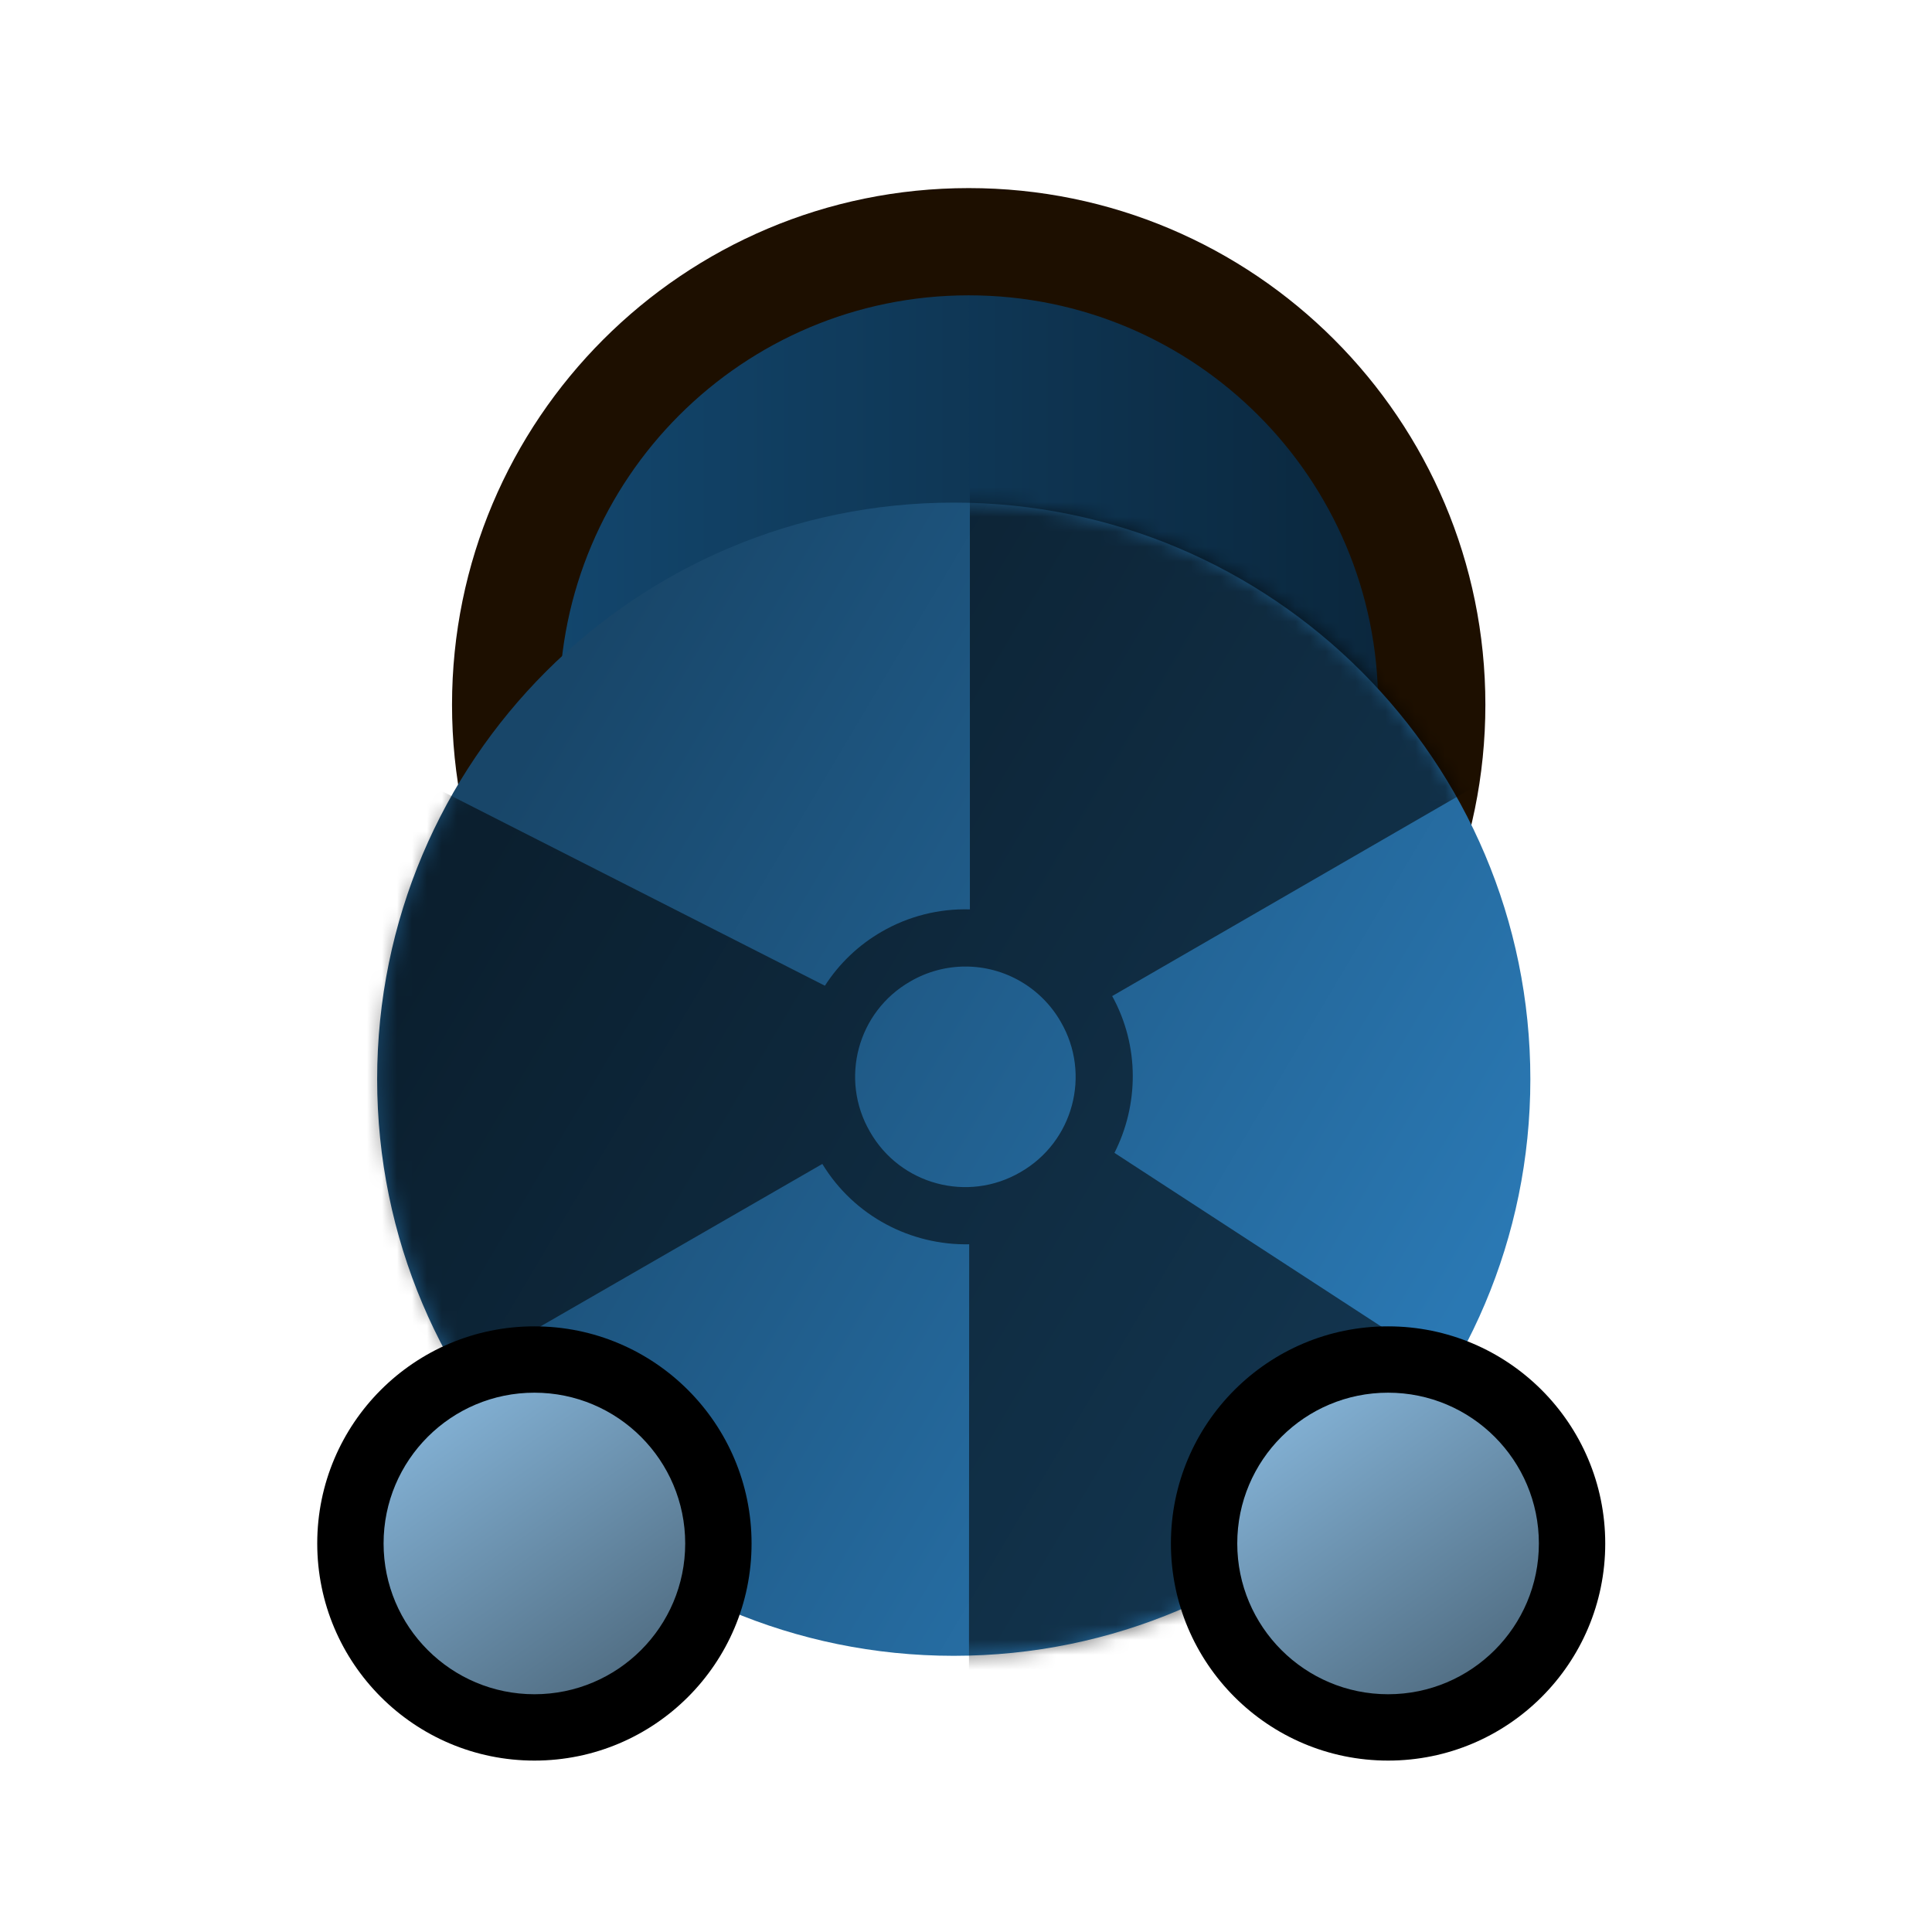<svg width="129" height="129" viewBox="0 0 129 129" fill="none" xmlns="http://www.w3.org/2000/svg">
<path d="M33.762 47.059C33.762 64.135 47.604 77.977 64.68 77.976C81.756 77.976 95.599 64.132 95.599 47.056C95.599 29.98 81.756 16.138 64.68 16.139C47.604 16.139 33.762 29.983 33.762 47.059Z" fill="url(#paint0_linear)"/>
<path fill-rule="evenodd" clip-rule="evenodd" d="M92.019 47.057C92.019 31.958 79.779 19.718 64.68 19.719C49.582 19.72 37.342 31.96 37.342 47.059C37.342 62.157 49.582 74.397 64.68 74.396C79.779 74.396 92.019 62.155 92.019 47.057ZM64.68 12.559C83.734 12.558 99.179 28.003 99.179 47.056C99.179 66.11 83.734 81.556 64.68 81.556C45.627 81.557 30.182 66.112 30.182 47.059C30.182 28.006 45.627 12.559 64.68 12.559Z" fill="#1D0F00"/>
<path d="M25.182 72.06C25.182 93.323 42.419 110.56 63.682 110.559C84.945 110.558 102.182 93.321 102.182 72.058C102.182 50.795 84.945 33.558 63.682 33.559C42.419 33.56 25.182 50.797 25.182 72.06Z" fill="url(#paint1_linear)"/>
<mask id="mask0" mask-type="alpha" maskUnits="userSpaceOnUse" x="25" y="33" width="78" height="78">
<path d="M25.406 72.06C25.406 93.323 42.643 110.56 63.906 110.559C85.169 110.558 102.406 93.321 102.406 72.058C102.406 50.795 85.169 33.558 63.906 33.559C42.643 33.56 25.406 50.797 25.406 72.06Z" fill="url(#paint2_linear)"/>
</mask>
<g mask="url(#mask0)">
<path d="M87.902 31.304C65.426 18.327 36.686 26.028 23.71 48.504C10.733 70.98 18.434 99.72 40.91 112.696C63.386 125.673 92.126 117.972 105.103 95.496C118.079 73.02 110.378 44.28 87.902 31.304ZM99.953 51.66C107.568 65.018 106.746 80.871 99.264 93.153L74.412 76.977C76.034 73.777 76.103 69.856 74.261 66.508L99.953 51.66ZM64.759 30.097L64.76 60.72C62.696 60.659 60.656 61.175 58.869 62.21C57.336 63.093 56.037 64.33 55.079 65.817L28.662 52.392C32.134 45.998 37.258 40.374 44.02 36.469C49.869 33.092 58.008 30.287 64.76 30.098L64.759 30.097ZM68.154 65.533C69.265 66.181 70.186 67.108 70.826 68.224C72.872 71.739 71.662 76.249 68.131 78.268C64.618 80.314 60.111 79.106 58.093 75.576C56.045 72.062 57.252 67.552 60.782 65.531C63.061 64.204 65.876 64.205 68.154 65.533ZM64.713 83.081L64.698 112.754C57.621 112.52 49.113 110.375 43.056 106.666C37.502 103.264 32.746 98.526 29.232 92.516L54.908 77.717C57.044 81.224 60.843 83.159 64.713 83.081Z" fill="black" fill-opacity="0.556"/>
</g>
<path d="M23.396 103.055C23.396 109.838 28.896 115.338 35.681 115.339C42.466 115.341 47.966 109.843 47.966 103.06C47.966 96.276 42.466 90.776 35.681 90.775C28.896 90.773 23.396 96.271 23.396 103.055Z" fill="url(#paint3_linear)"/>
<path fill-rule="evenodd" clip-rule="evenodd" d="M35.682 88.561C43.69 88.562 50.182 95.054 50.182 103.061C50.182 111.067 43.69 117.556 35.682 117.555C27.674 117.553 21.182 111.061 21.182 103.055C21.182 95.048 27.674 88.559 35.682 88.561ZM45.751 103.06C45.751 97.499 41.243 92.991 35.682 92.99C30.12 92.989 25.612 97.495 25.612 103.056C25.612 108.616 30.12 113.124 35.682 113.125C41.243 113.126 45.751 108.62 45.751 103.06Z" fill="black"/>
<path d="M80.397 103.055C80.397 109.838 85.897 115.338 92.681 115.339C99.466 115.341 104.966 109.843 104.966 103.06C104.966 96.276 99.466 90.776 92.681 90.775C85.897 90.773 80.397 96.271 80.397 103.055Z" fill="url(#paint4_linear)"/>
<path fill-rule="evenodd" clip-rule="evenodd" d="M92.682 88.561C100.69 88.562 107.182 95.054 107.182 103.061C107.182 111.067 100.69 117.556 92.682 117.555C84.674 117.553 78.182 111.061 78.182 103.055C78.182 95.048 84.674 88.559 92.682 88.561ZM102.751 103.06C102.751 97.499 98.243 92.991 92.682 92.99C87.121 92.989 82.612 97.495 82.612 103.056C82.612 108.616 87.121 113.124 92.682 113.125C98.243 113.126 102.751 108.62 102.751 103.06Z" fill="black"/>
<defs>
<linearGradient id="paint0_linear" x1="95.599" y1="47.056" x2="33.762" y2="47.056" gradientUnits="userSpaceOnUse">
<stop stop-color="#0A253A"/>
<stop offset="1" stop-color="#134870"/>
</linearGradient>
<linearGradient id="paint1_linear" x1="95.284" y1="91.059" x2="32.758" y2="54.004" gradientUnits="userSpaceOnUse">
<stop stop-color="#2A78B3"/>
<stop offset="1" stop-color="#184669"/>
</linearGradient>
<linearGradient id="paint2_linear" x1="102.406" y1="72.058" x2="25.406" y2="72.058" gradientUnits="userSpaceOnUse">
<stop stop-color="#2A78B3"/>
<stop offset="1" stop-color="#184669"/>
</linearGradient>
<linearGradient id="paint3_linear" x1="41.766" y1="113.115" x2="28.071" y2="93.753" gradientUnits="userSpaceOnUse">
<stop stop-color="#4F6B80"/>
<stop offset="1" stop-color="#85B4D8"/>
</linearGradient>
<linearGradient id="paint4_linear" x1="98.766" y1="113.115" x2="85.071" y2="93.753" gradientUnits="userSpaceOnUse">
<stop stop-color="#4F6B80"/>
<stop offset="1" stop-color="#85B4D8"/>
</linearGradient>
</defs>
</svg>
